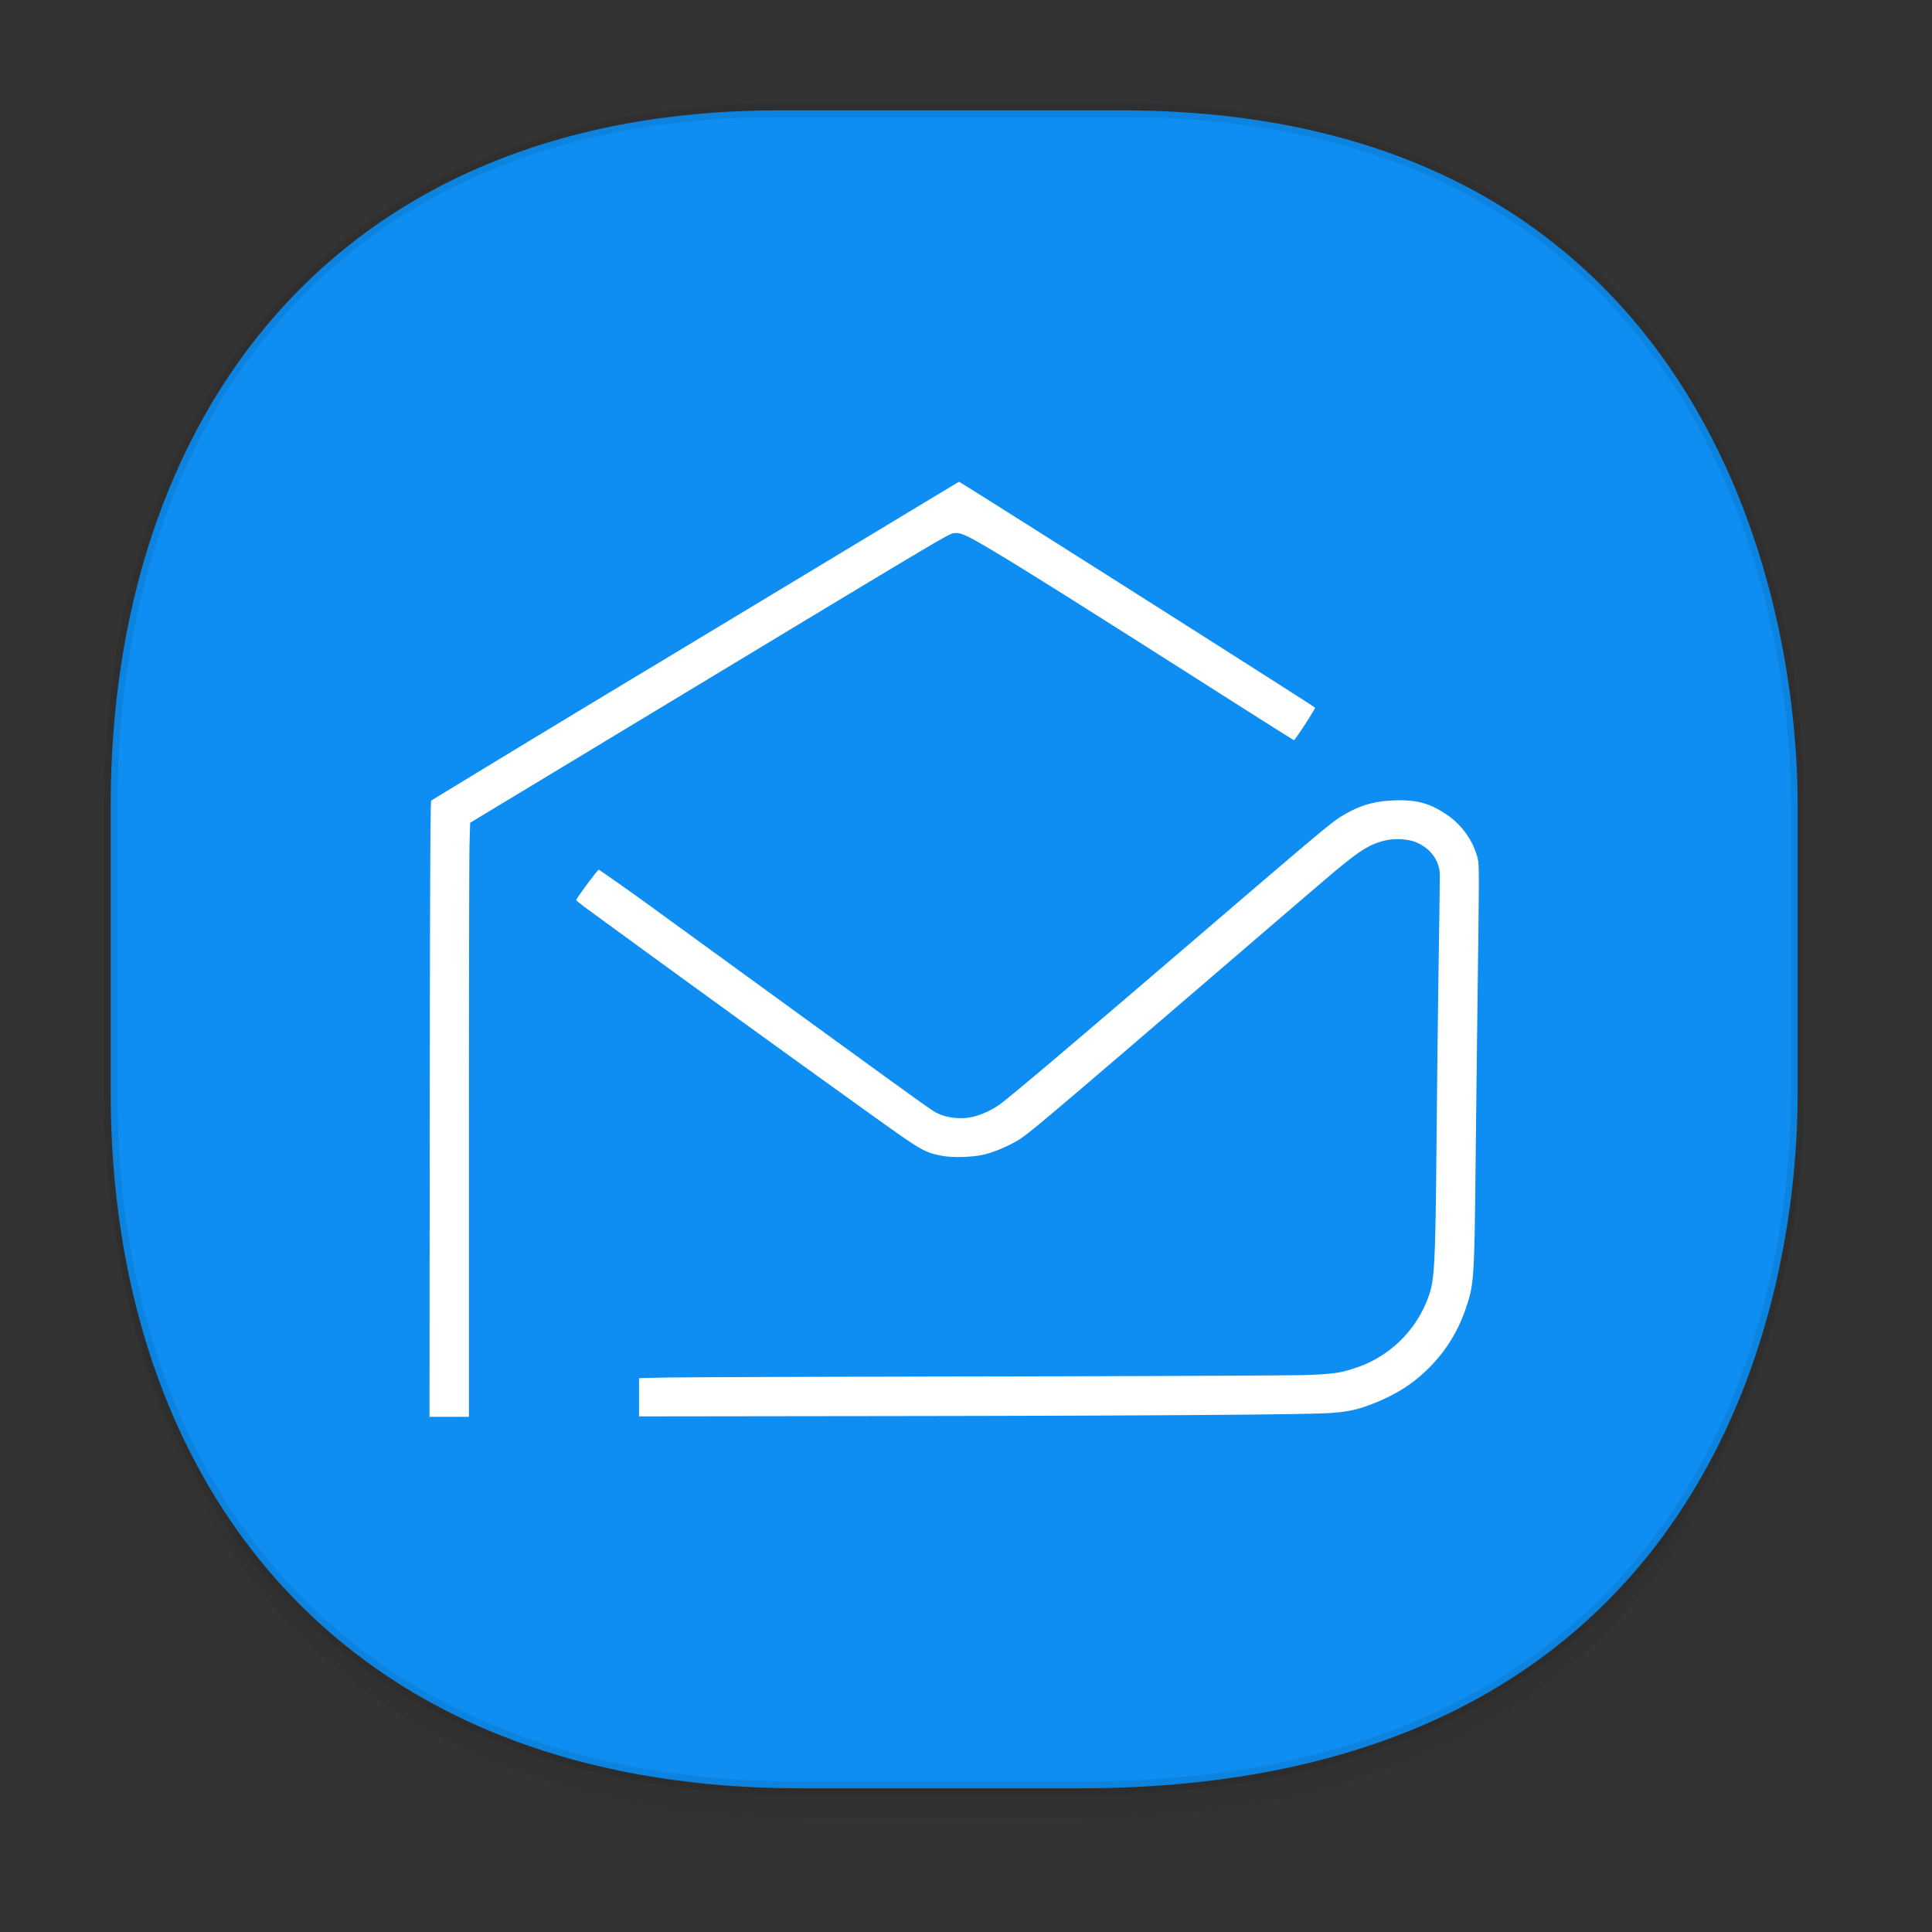 <svg xmlns="http://www.w3.org/2000/svg" xmlns:xlink="http://www.w3.org/1999/xlink" width="48" height="48" version="1.1" id="svg38"><rect width="100%" height="100%" fill="#333333" stroke="none"/><defs id="defs22"><linearGradient id="linearGradient4488"><stop id="stop4490" offset="0" stop-color="#000" stop-opacity=".047"/><stop id="stop4492" offset="1" stop-color="#000" stop-opacity="0"/></linearGradient><style id="style4511"/><style id="style4511-26"/><style id="style4511-9"/><style id="style4552"/><style id="style4511-2"/><linearGradient xlink:href="#linearGradient4488" id="linearGradient4540" gradientUnits="userSpaceOnUse" gradientTransform="translate(-62.889 1.994) scale(.304)" x1="288.112" y1="141.785" x2="287.575" y2="79.008"/></defs><style id="style4485" type="text/css"/><path id="path4516" d="M2.75 26.22v1.67c0 9.573 5.583 17.281 17.146 17.281h6.93c15.132 0 17.836-11.322 17.836-17.282v-1.668c0 5.96-2.704 17.282-17.836 17.282h-6.93C8.333 43.503 2.75 35.795 2.75 26.22z" opacity="1" fill="url(#linearGradient4540)" fill-opacity="1" stroke="none" stroke-width="1.1" stroke-linecap="square" stroke-linejoin="bevel" stroke-miterlimit="4" stroke-dasharray="none" stroke-dashoffset="0" stroke-opacity=".078"/><path id="path4518" d="M19.363 2.742h8.495c13.908 0 16.804 11.247 16.804 17.282v7.124c0 5.96-2.704 17.282-17.836 17.282h-6.93C8.333 44.43 2.75 36.722 2.75 27.148v-7.124c0-9.574 5.47-17.282 16.613-17.282z" opacity="1" fill="#0e8ef2" fill-opacity="1" stroke="#000" stroke-width=".334" stroke-linecap="square" stroke-linejoin="bevel" stroke-miterlimit="4" stroke-dasharray="none" stroke-dashoffset="0" stroke-opacity=".078"/><path d="M23.828 11.97c-.01.003-.483.287-1.053.632l-6.535 3.941a1119.2 1119.2 0 0 0-5.526 3.346c-.022.021-.031 1.767-.037 7.67l-.006 7.642h.979v-6.836c0-3.759.007-7.08.015-7.379l.016-.545.799-.482 4.533-2.738c6.264-3.783 6.554-3.955 6.674-3.973.175-.026.313.036 1.012.453.807.482 2.216 1.368 5.517 3.469 1.048.667 1.917 1.216 1.932 1.219.024.005.525-.765.525-.807 0-.02-8.823-5.618-8.845-5.611zm10.79 7.917c-.5.02-.847.126-1.28.388-.256.155-.46.324-3.383 2.83-3.392 2.908-4.736 4.047-5.114 4.333a2.044 2.044 0 0 1-.654.306c-.296.07-.64.038-.895-.084-.132-.063-.196-.107-3.705-2.656l-3.261-2.37a60.14 60.14 0 0 0-1.448-1.028c-.022-.009-.547.697-.562.755-.003.011.144.128.326.26a963.44 963.44 0 0 0 7.2 5.213c1.05.75 1.129.794 1.55.879.279.056.8.039 1.09-.037.253-.067.571-.203.803-.342.271-.163.613-.451 5.625-4.756a732.81 732.81 0 0 1 2.162-1.853c.71-.597.953-.75 1.336-.842.228-.056.563-.04.754.035.364.143.597.448.609.799.002.072-.008.931-.024 1.908-.015.977-.04 2.994-.054 4.482-.03 3.308-.049 3.697-.203 4.108A2.883 2.883 0 0 1 33.634 34c-.338.112-.533.138-1.191.162-.346.013-3.917.029-7.938.035-4.02.007-7.606.02-7.968.028l-.659.015v.95l6.252-.008c6.39-.008 10.415-.036 10.953-.078.399-.032.616-.076.934-.194.541-.2.974-.453 1.324-.773a3.76 3.76 0 0 0 1.076-1.63c.203-.587.212-.72.243-3.517.013-1.19.037-3.246.054-4.568.038-2.982.038-2.945-.013-3.14a1.891 1.891 0 0 0-.762-1.046c-.424-.285-.747-.372-1.32-.35z" id="path12775" fill="#fff" fill-opacity="1" stroke="none" stroke-width=".017" stroke-miterlimit="4" stroke-dasharray="none" stroke-opacity="1"/></svg>